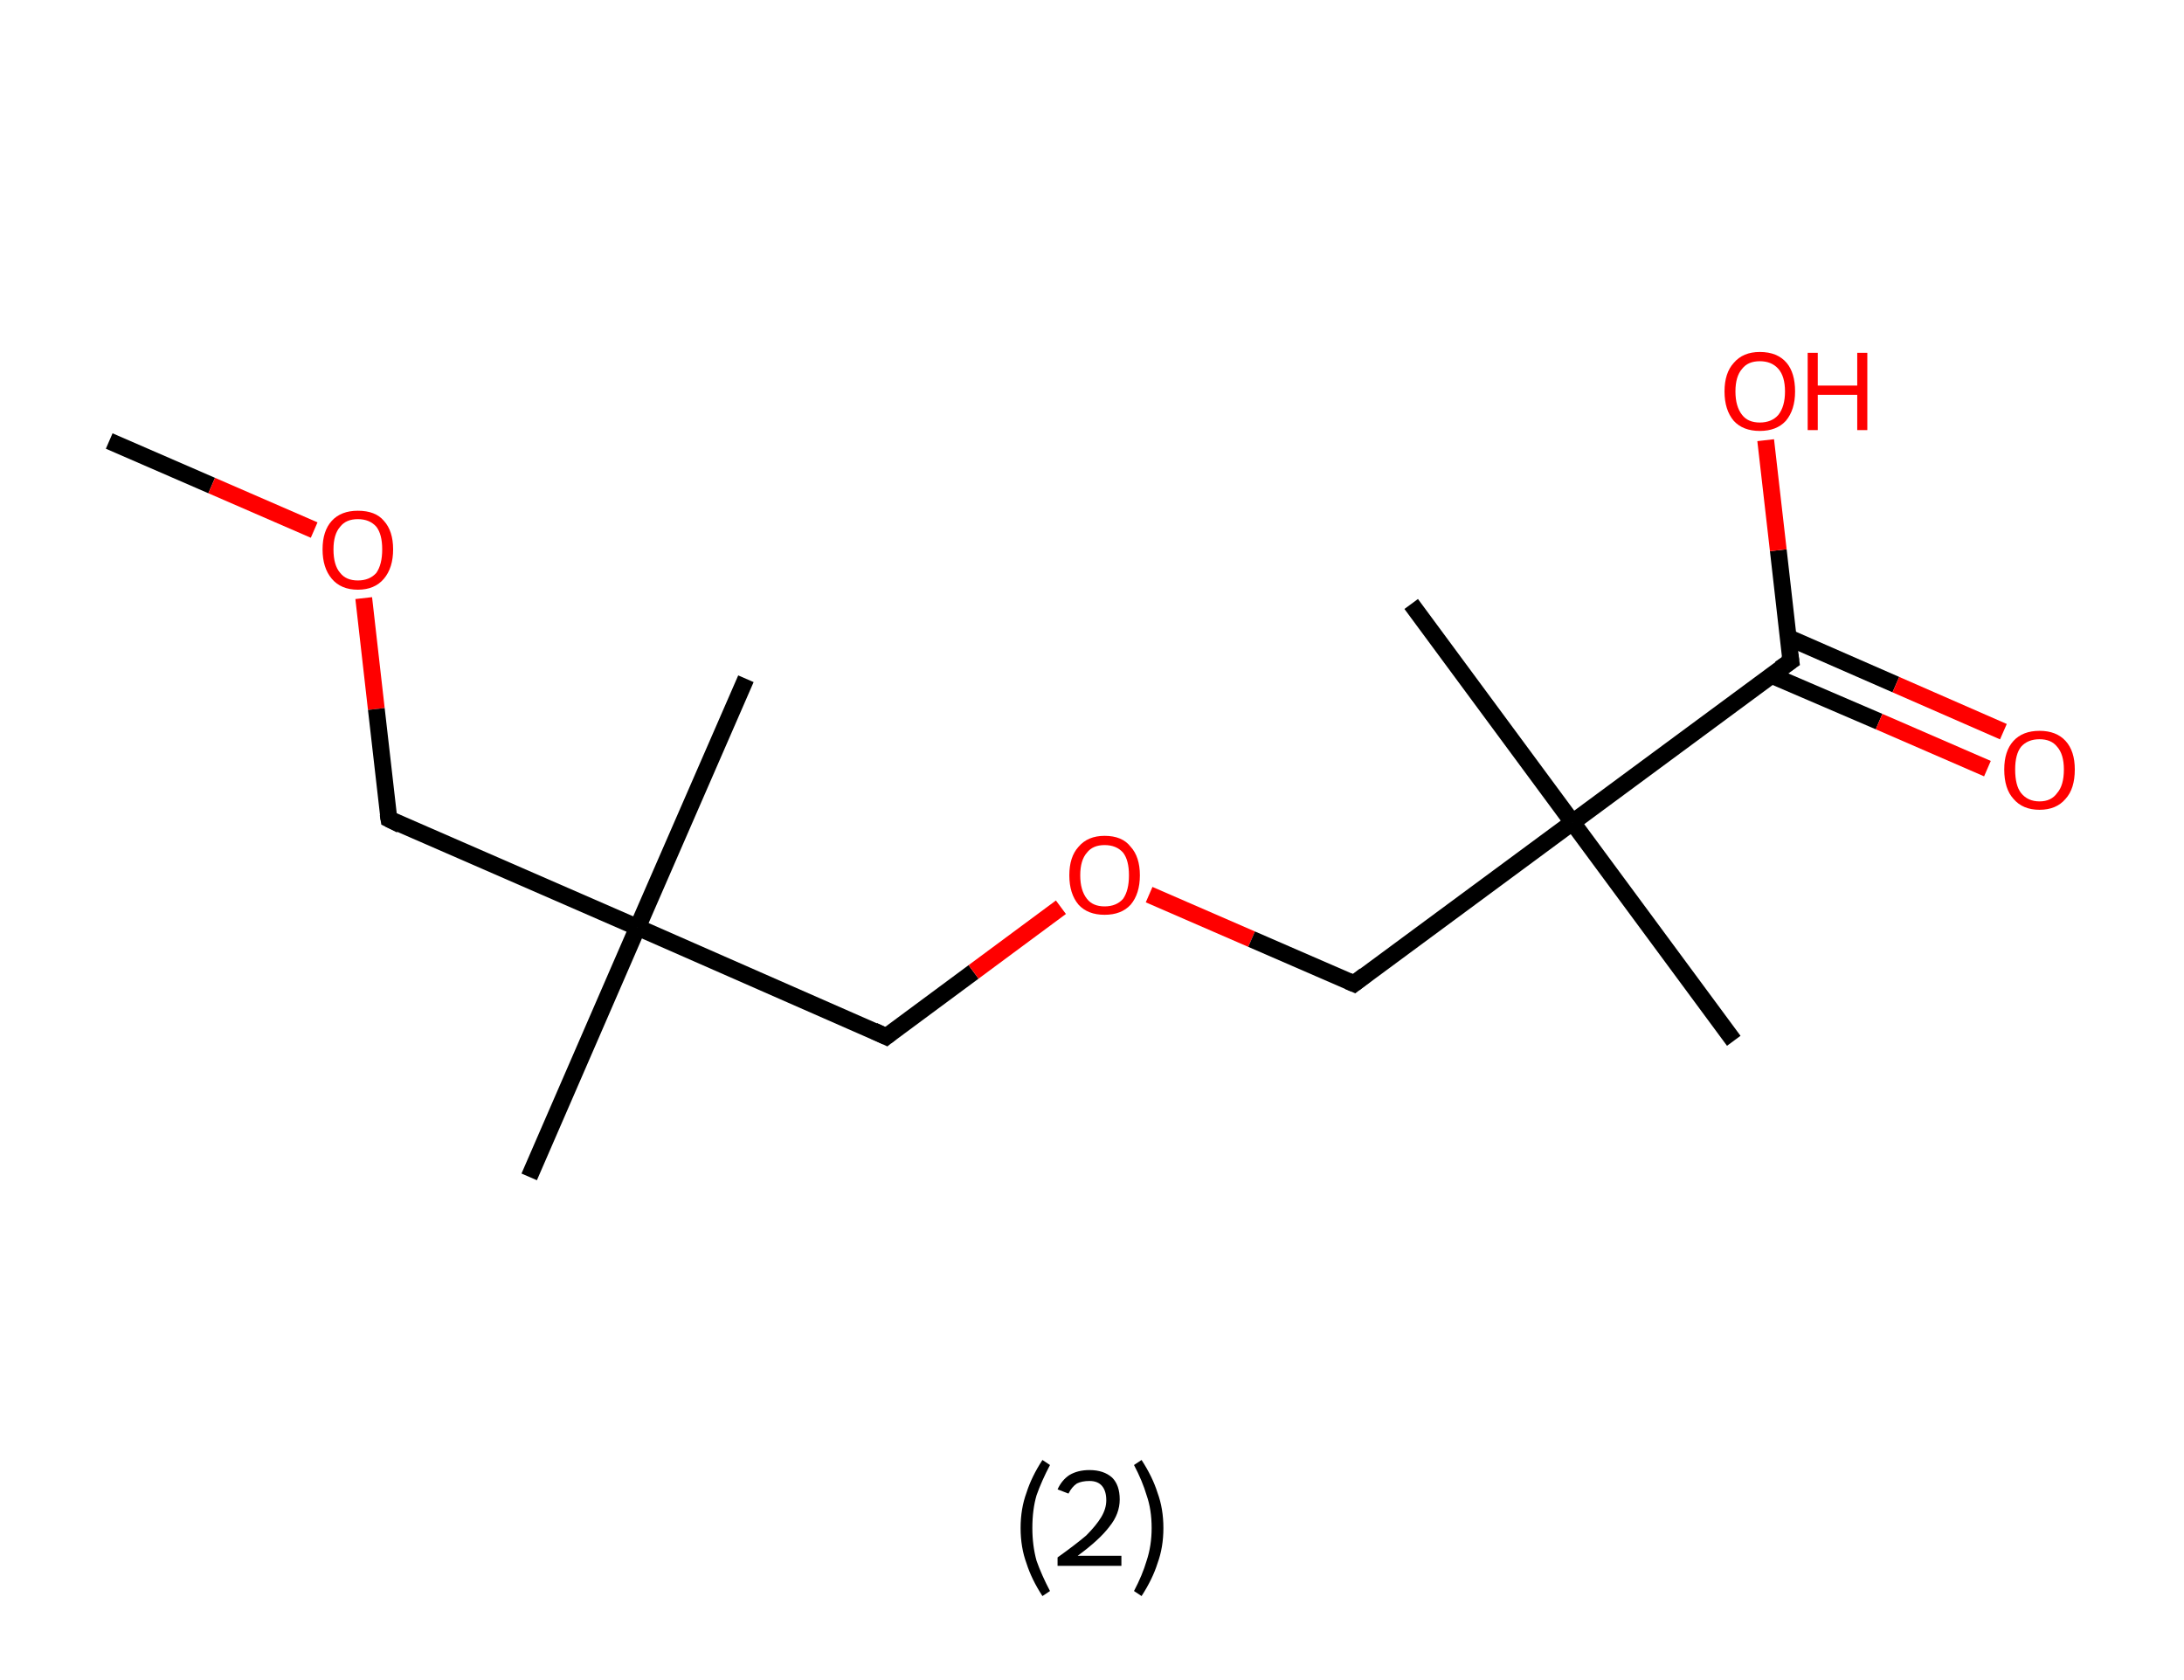 <?xml version='1.0' encoding='ASCII' standalone='yes'?>
<svg xmlns="http://www.w3.org/2000/svg" xmlns:rdkit="http://www.rdkit.org/xml" xmlns:xlink="http://www.w3.org/1999/xlink" version="1.1" baseProfile="full" xml:space="preserve" width="260px" height="200px" viewBox="0 0 260 200">
<!-- END OF HEADER -->
<rect style="opacity:1.0;fill:#FFFFFF;stroke:none" width="260.0" height="200.0" x="0.0" y="0.0"> </rect>
<path class="bond-0 atom-0 atom-1" d="M 13.0,52.5 L 25.2,57.8" style="fill:none;fill-rule:evenodd;stroke:#000000;stroke-width:2.0px;stroke-linecap:butt;stroke-linejoin:miter;stroke-opacity:1"/>
<path class="bond-0 atom-0 atom-1" d="M 25.2,57.8 L 37.4,63.1" style="fill:none;fill-rule:evenodd;stroke:#FF0000;stroke-width:2.0px;stroke-linecap:butt;stroke-linejoin:miter;stroke-opacity:1"/>
<path class="bond-1 atom-1 atom-2" d="M 43.3,71.2 L 44.8,84.4" style="fill:none;fill-rule:evenodd;stroke:#FF0000;stroke-width:2.0px;stroke-linecap:butt;stroke-linejoin:miter;stroke-opacity:1"/>
<path class="bond-1 atom-1 atom-2" d="M 44.8,84.4 L 46.3,97.5" style="fill:none;fill-rule:evenodd;stroke:#000000;stroke-width:2.0px;stroke-linecap:butt;stroke-linejoin:miter;stroke-opacity:1"/>
<path class="bond-2 atom-2 atom-3" d="M 46.3,97.5 L 75.9,110.4" style="fill:none;fill-rule:evenodd;stroke:#000000;stroke-width:2.0px;stroke-linecap:butt;stroke-linejoin:miter;stroke-opacity:1"/>
<path class="bond-3 atom-3 atom-4" d="M 75.9,110.4 L 88.8,80.8" style="fill:none;fill-rule:evenodd;stroke:#000000;stroke-width:2.0px;stroke-linecap:butt;stroke-linejoin:miter;stroke-opacity:1"/>
<path class="bond-4 atom-3 atom-5" d="M 75.9,110.4 L 63.0,140.1" style="fill:none;fill-rule:evenodd;stroke:#000000;stroke-width:2.0px;stroke-linecap:butt;stroke-linejoin:miter;stroke-opacity:1"/>
<path class="bond-5 atom-3 atom-6" d="M 75.9,110.4 L 105.5,123.4" style="fill:none;fill-rule:evenodd;stroke:#000000;stroke-width:2.0px;stroke-linecap:butt;stroke-linejoin:miter;stroke-opacity:1"/>
<path class="bond-6 atom-6 atom-7" d="M 105.5,123.4 L 115.9,115.7" style="fill:none;fill-rule:evenodd;stroke:#000000;stroke-width:2.0px;stroke-linecap:butt;stroke-linejoin:miter;stroke-opacity:1"/>
<path class="bond-6 atom-6 atom-7" d="M 115.9,115.7 L 126.3,108.0" style="fill:none;fill-rule:evenodd;stroke:#FF0000;stroke-width:2.0px;stroke-linecap:butt;stroke-linejoin:miter;stroke-opacity:1"/>
<path class="bond-7 atom-7 atom-8" d="M 136.8,106.5 L 149.0,111.8" style="fill:none;fill-rule:evenodd;stroke:#FF0000;stroke-width:2.0px;stroke-linecap:butt;stroke-linejoin:miter;stroke-opacity:1"/>
<path class="bond-7 atom-7 atom-8" d="M 149.0,111.8 L 161.2,117.1" style="fill:none;fill-rule:evenodd;stroke:#000000;stroke-width:2.0px;stroke-linecap:butt;stroke-linejoin:miter;stroke-opacity:1"/>
<path class="bond-8 atom-8 atom-9" d="M 161.2,117.1 L 187.2,97.9" style="fill:none;fill-rule:evenodd;stroke:#000000;stroke-width:2.0px;stroke-linecap:butt;stroke-linejoin:miter;stroke-opacity:1"/>
<path class="bond-9 atom-9 atom-10" d="M 187.2,97.9 L 168.0,71.9" style="fill:none;fill-rule:evenodd;stroke:#000000;stroke-width:2.0px;stroke-linecap:butt;stroke-linejoin:miter;stroke-opacity:1"/>
<path class="bond-10 atom-9 atom-11" d="M 187.2,97.9 L 206.4,123.9" style="fill:none;fill-rule:evenodd;stroke:#000000;stroke-width:2.0px;stroke-linecap:butt;stroke-linejoin:miter;stroke-opacity:1"/>
<path class="bond-11 atom-9 atom-12" d="M 187.2,97.9 L 213.2,78.7" style="fill:none;fill-rule:evenodd;stroke:#000000;stroke-width:2.0px;stroke-linecap:butt;stroke-linejoin:miter;stroke-opacity:1"/>
<path class="bond-12 atom-12 atom-13" d="M 210.9,80.4 L 223.7,85.9" style="fill:none;fill-rule:evenodd;stroke:#000000;stroke-width:2.0px;stroke-linecap:butt;stroke-linejoin:miter;stroke-opacity:1"/>
<path class="bond-12 atom-12 atom-13" d="M 223.7,85.9 L 236.6,91.5" style="fill:none;fill-rule:evenodd;stroke:#FF0000;stroke-width:2.0px;stroke-linecap:butt;stroke-linejoin:miter;stroke-opacity:1"/>
<path class="bond-12 atom-12 atom-13" d="M 212.9,75.9 L 225.7,81.5" style="fill:none;fill-rule:evenodd;stroke:#000000;stroke-width:2.0px;stroke-linecap:butt;stroke-linejoin:miter;stroke-opacity:1"/>
<path class="bond-12 atom-12 atom-13" d="M 225.7,81.5 L 238.5,87.1" style="fill:none;fill-rule:evenodd;stroke:#FF0000;stroke-width:2.0px;stroke-linecap:butt;stroke-linejoin:miter;stroke-opacity:1"/>
<path class="bond-13 atom-12 atom-14" d="M 213.2,78.7 L 211.7,65.5" style="fill:none;fill-rule:evenodd;stroke:#000000;stroke-width:2.0px;stroke-linecap:butt;stroke-linejoin:miter;stroke-opacity:1"/>
<path class="bond-13 atom-12 atom-14" d="M 211.7,65.5 L 210.2,52.4" style="fill:none;fill-rule:evenodd;stroke:#FF0000;stroke-width:2.0px;stroke-linecap:butt;stroke-linejoin:miter;stroke-opacity:1"/>
<path d="M 46.2,96.9 L 46.3,97.5 L 47.7,98.2" style="fill:none;stroke:#000000;stroke-width:2.0px;stroke-linecap:butt;stroke-linejoin:miter;stroke-opacity:1;"/>
<path d="M 104.0,122.7 L 105.5,123.4 L 106.0,123.0" style="fill:none;stroke:#000000;stroke-width:2.0px;stroke-linecap:butt;stroke-linejoin:miter;stroke-opacity:1;"/>
<path d="M 160.5,116.8 L 161.2,117.1 L 162.5,116.1" style="fill:none;stroke:#000000;stroke-width:2.0px;stroke-linecap:butt;stroke-linejoin:miter;stroke-opacity:1;"/>
<path d="M 211.9,79.6 L 213.2,78.7 L 213.1,78.0" style="fill:none;stroke:#000000;stroke-width:2.0px;stroke-linecap:butt;stroke-linejoin:miter;stroke-opacity:1;"/>
<path class="atom-1" d="M 38.4 65.4 Q 38.4 63.2, 39.5 62.0 Q 40.6 60.8, 42.6 60.8 Q 44.7 60.8, 45.7 62.0 Q 46.8 63.2, 46.8 65.4 Q 46.8 67.6, 45.7 68.9 Q 44.6 70.2, 42.6 70.2 Q 40.6 70.2, 39.5 68.9 Q 38.4 67.6, 38.4 65.4 M 42.6 69.1 Q 44.0 69.1, 44.8 68.2 Q 45.5 67.2, 45.5 65.4 Q 45.5 63.6, 44.8 62.7 Q 44.0 61.8, 42.6 61.8 Q 41.2 61.8, 40.5 62.7 Q 39.7 63.6, 39.7 65.4 Q 39.7 67.3, 40.5 68.2 Q 41.2 69.1, 42.6 69.1 " fill="#FF0000"/>
<path class="atom-7" d="M 127.3 104.2 Q 127.3 102.0, 128.4 100.8 Q 129.5 99.5, 131.5 99.5 Q 133.6 99.5, 134.6 100.8 Q 135.7 102.0, 135.7 104.2 Q 135.7 106.4, 134.6 107.7 Q 133.5 108.9, 131.5 108.9 Q 129.5 108.9, 128.4 107.7 Q 127.3 106.4, 127.3 104.2 M 131.5 107.9 Q 132.9 107.9, 133.7 107.0 Q 134.4 106.0, 134.4 104.2 Q 134.4 102.4, 133.7 101.5 Q 132.9 100.6, 131.5 100.6 Q 130.1 100.6, 129.4 101.5 Q 128.6 102.4, 128.6 104.2 Q 128.6 106.0, 129.4 107.0 Q 130.1 107.9, 131.5 107.9 " fill="#FF0000"/>
<path class="atom-13" d="M 238.6 91.6 Q 238.6 89.4, 239.7 88.2 Q 240.8 87.0, 242.8 87.0 Q 244.8 87.0, 245.9 88.2 Q 247.0 89.4, 247.0 91.6 Q 247.0 93.9, 245.9 95.1 Q 244.8 96.4, 242.8 96.4 Q 240.8 96.4, 239.7 95.1 Q 238.6 93.9, 238.6 91.6 M 242.8 95.4 Q 244.2 95.4, 244.9 94.4 Q 245.7 93.5, 245.7 91.6 Q 245.7 89.8, 244.9 88.9 Q 244.2 88.0, 242.8 88.0 Q 241.4 88.0, 240.6 88.9 Q 239.9 89.8, 239.9 91.6 Q 239.9 93.5, 240.6 94.4 Q 241.4 95.4, 242.8 95.4 " fill="#FF0000"/>
<path class="atom-14" d="M 205.3 46.6 Q 205.3 44.4, 206.4 43.2 Q 207.5 41.9, 209.5 41.9 Q 211.6 41.9, 212.7 43.2 Q 213.7 44.4, 213.7 46.6 Q 213.7 48.8, 212.6 50.1 Q 211.5 51.3, 209.5 51.3 Q 207.5 51.3, 206.4 50.1 Q 205.3 48.8, 205.3 46.6 M 209.5 50.3 Q 210.9 50.3, 211.7 49.4 Q 212.5 48.4, 212.5 46.6 Q 212.5 44.8, 211.7 43.9 Q 210.9 43.0, 209.5 43.0 Q 208.1 43.0, 207.4 43.9 Q 206.6 44.8, 206.6 46.6 Q 206.6 48.4, 207.4 49.4 Q 208.1 50.3, 209.5 50.3 " fill="#FF0000"/>
<path class="atom-14" d="M 215.2 42.0 L 216.4 42.0 L 216.4 45.9 L 221.1 45.9 L 221.1 42.0 L 222.3 42.0 L 222.3 51.2 L 221.1 51.2 L 221.1 47.0 L 216.4 47.0 L 216.4 51.2 L 215.2 51.2 L 215.2 42.0 " fill="#FF0000"/>
<path class="legend" d="M 121.5 181.9 Q 121.5 179.6, 122.2 177.7 Q 122.8 175.8, 124.1 173.8 L 125.0 174.4 Q 124.0 176.3, 123.4 178.0 Q 122.9 179.7, 122.9 181.9 Q 122.9 184.0, 123.4 185.8 Q 124.0 187.5, 125.0 189.4 L 124.1 190.0 Q 122.8 188.0, 122.2 186.1 Q 121.5 184.2, 121.5 181.9 " fill="#000000"/>
<path class="legend" d="M 125.9 177.3 Q 126.4 176.2, 127.3 175.6 Q 128.3 175.0, 129.7 175.0 Q 131.4 175.0, 132.4 175.9 Q 133.3 176.8, 133.3 178.5 Q 133.3 180.2, 132.1 181.7 Q 130.9 183.3, 128.3 185.2 L 133.5 185.2 L 133.5 186.4 L 125.9 186.4 L 125.9 185.4 Q 128.0 183.9, 129.3 182.8 Q 130.5 181.6, 131.1 180.6 Q 131.7 179.6, 131.7 178.6 Q 131.7 177.5, 131.2 176.9 Q 130.7 176.3, 129.7 176.3 Q 128.8 176.3, 128.2 176.6 Q 127.6 177.0, 127.2 177.8 L 125.9 177.3 " fill="#000000"/>
<path class="legend" d="M 138.5 181.9 Q 138.5 184.2, 137.8 186.1 Q 137.2 188.0, 135.9 190.0 L 135.0 189.4 Q 136.0 187.5, 136.5 185.8 Q 137.1 184.0, 137.1 181.9 Q 137.1 179.7, 136.5 178.0 Q 136.0 176.3, 135.0 174.4 L 135.9 173.8 Q 137.2 175.8, 137.8 177.7 Q 138.5 179.6, 138.5 181.9 " fill="#000000"/>
</svg>
